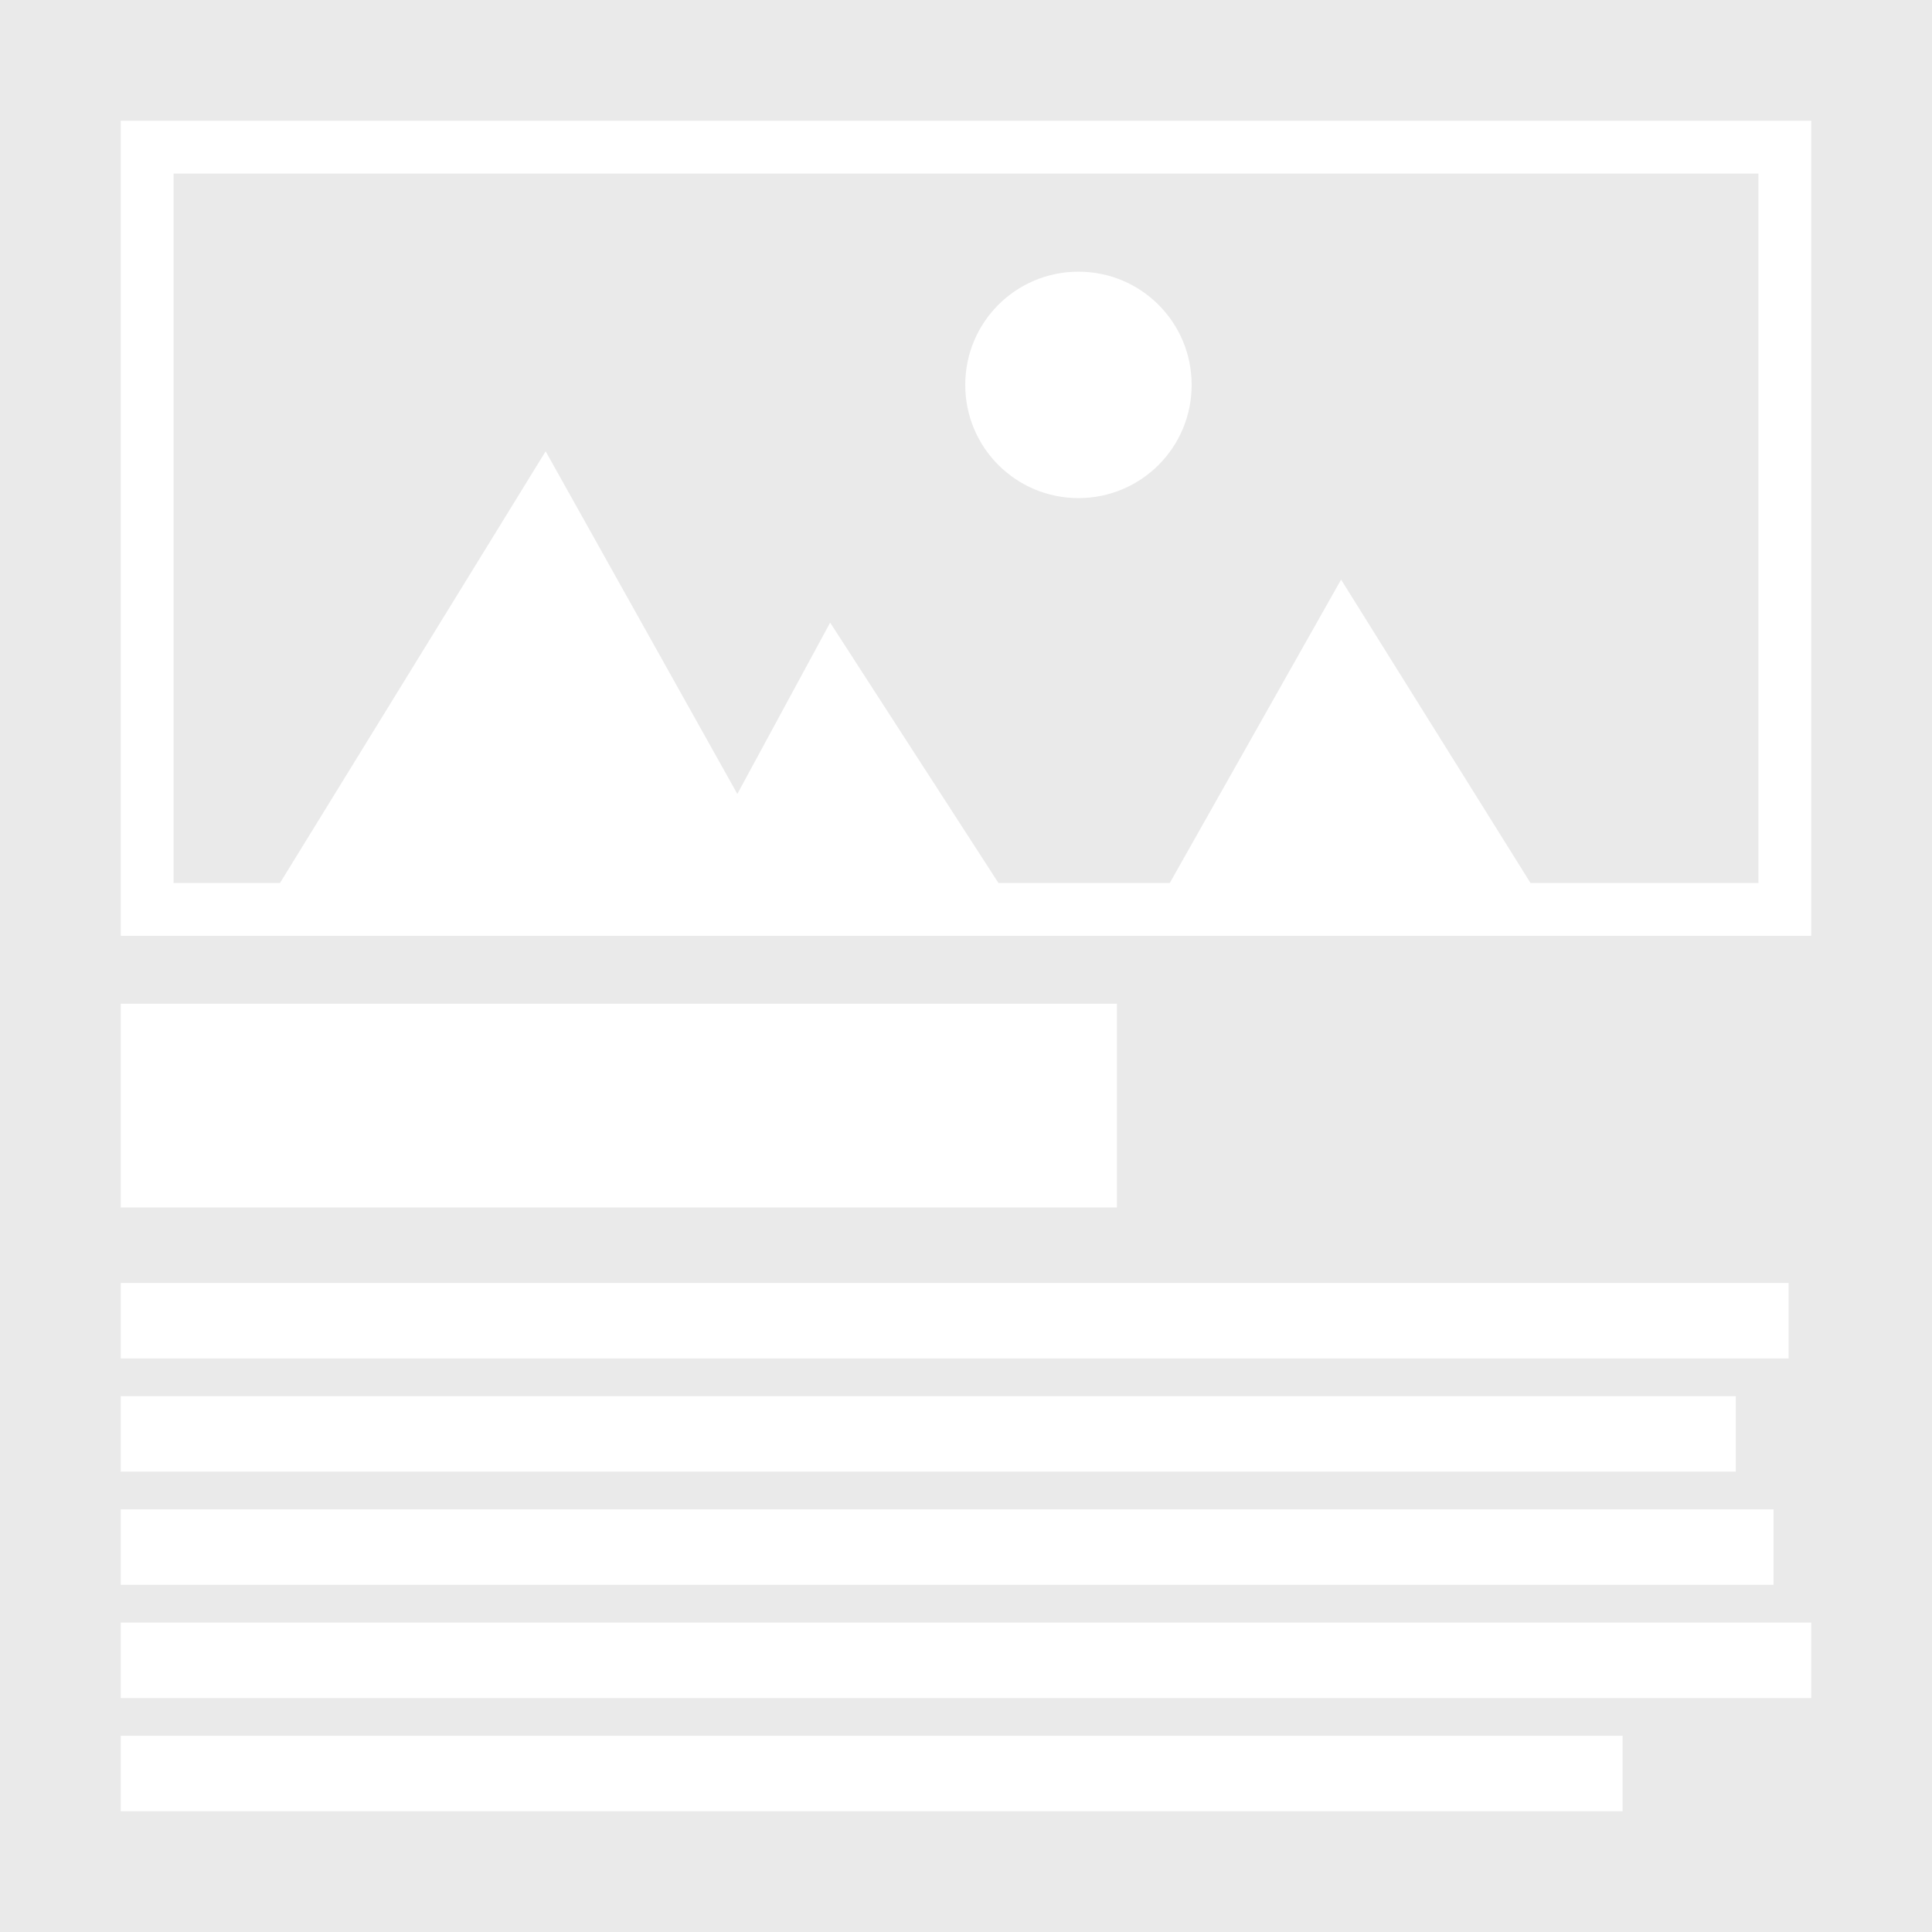 <?xml version="1.0" encoding="utf-8"?>
<!-- Generator: Adobe Illustrator 19.0.0, SVG Export Plug-In . SVG Version: 6.00 Build 0)  -->
<svg version="1.1" id="Layer_1" xmlns="http://www.w3.org/2000/svg" xmlns:xlink="http://www.w3.org/1999/xlink" x="0px" y="0px"
	 viewBox="0 0 256 256" style="enable-background:new 0 0 256 256;" xml:space="preserve">
<style type="text/css">
	.st0{fill:#EAEAEA;}
</style>
<path id="XMLID_14_" class="st0" d="M0,0v256h256V0H0z M215,240H16v-10h199V240z M240,225H16v-10h224V225z M237,170v10H16v-10H237z
	 M16,160v-27h132v27H16z M230,185v10H16v-10H230z M235,200v10H16v-10H235z M240,124H16V16h224V124z"/>
<path id="XMLID_11_" class="st0" d="M23,23v94h14.1l35.2-57.2l25.4,45.4L110,82.5l22.3,34.5h22.7l22.7-40.2l25.1,40.2H233V23H23z
	 M142.9,66c-8.3,0-15-6.7-15-15c0-8.3,6.7-15,15-15c8.3,0,15,6.7,15,15C157.9,59.3,151.2,66,142.9,66z"/>
</svg>
